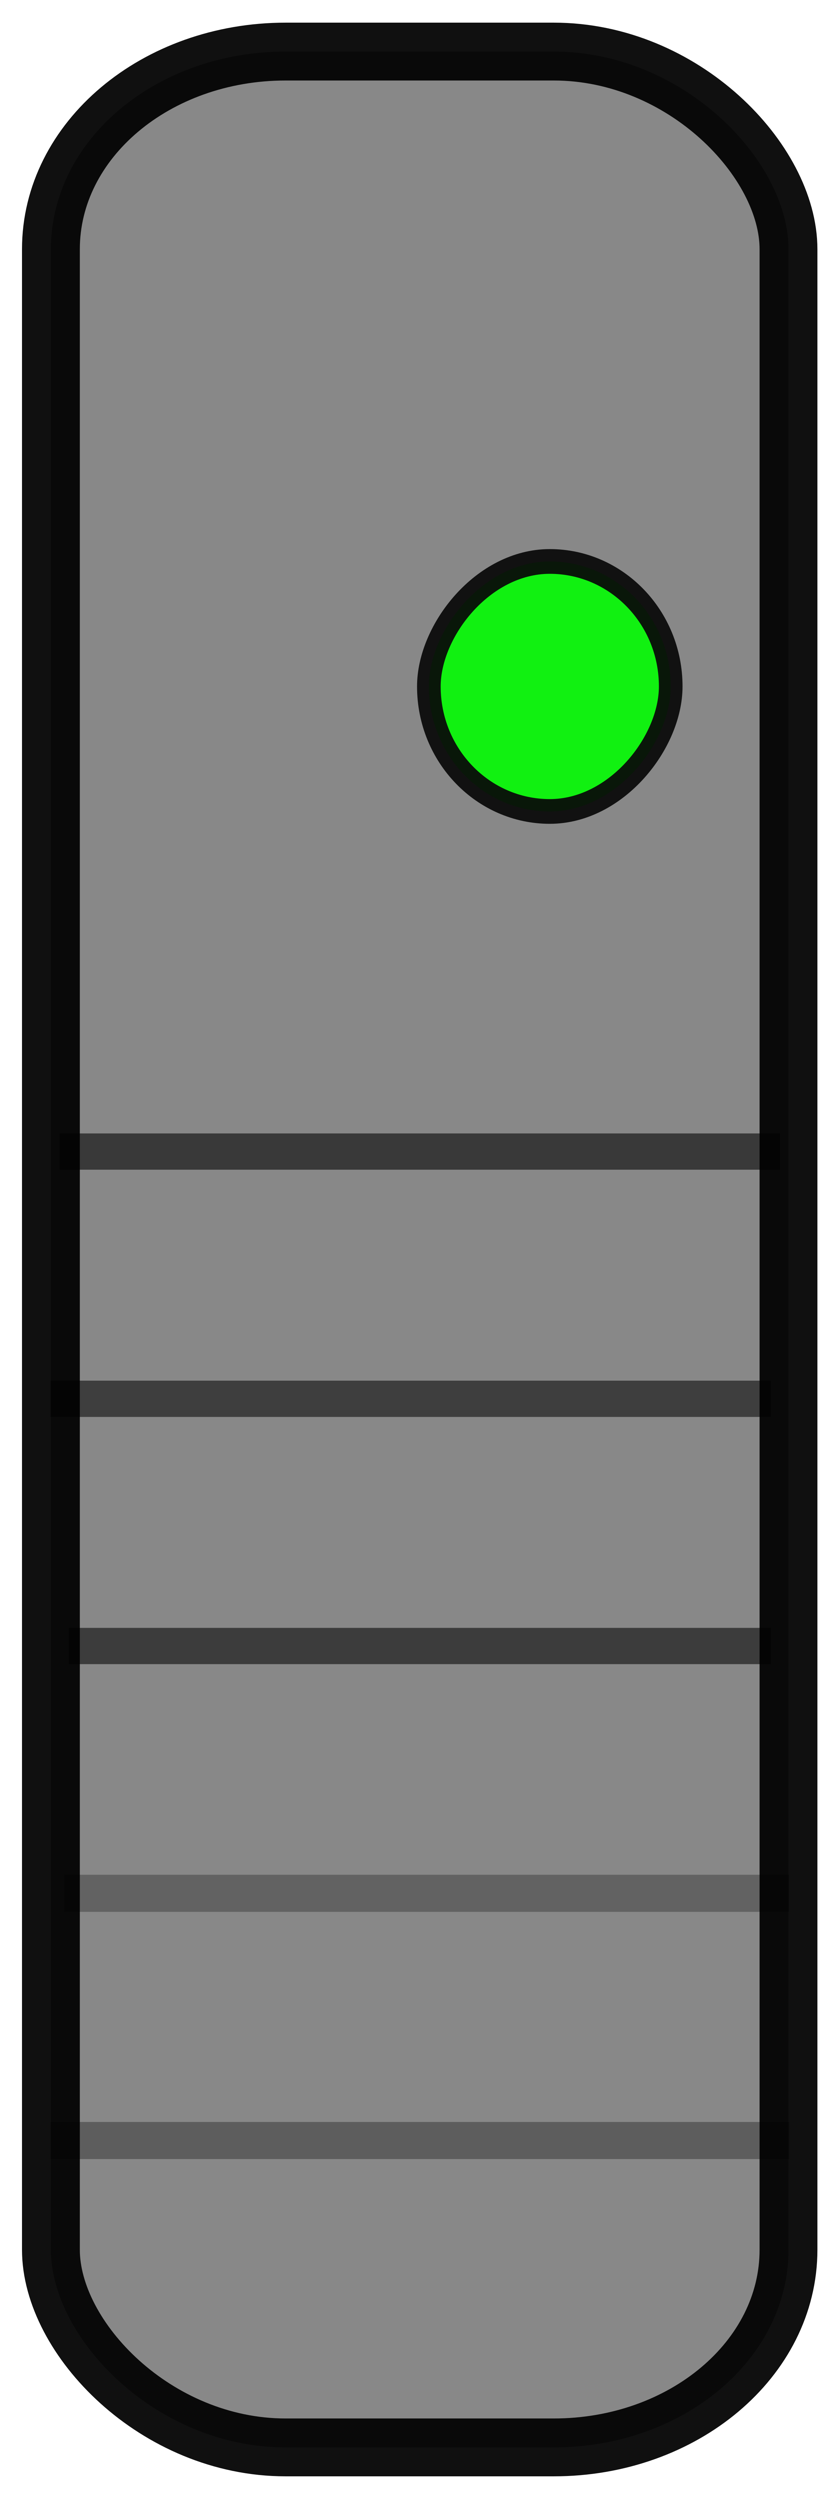 <?xml version="1.0" encoding="UTF-8" standalone="no"?>
<!-- Created with Inkscape (http://www.inkscape.org/) -->

<svg
   xmlns:dc="http://purl.org/dc/elements/1.1/"
   xmlns:cc="http://creativecommons.org/ns#"
   xmlns:rdf="http://www.w3.org/1999/02/22-rdf-syntax-ns#"
   xmlns:svg="http://www.w3.org/2000/svg"
   xmlns="http://www.w3.org/2000/svg"
   xmlns:sodipodi="http://sodipodi.sourceforge.net/DTD/sodipodi-0.dtd"
   xmlns:inkscape="http://www.inkscape.org/namespaces/inkscape"
   width="300"
   height="900"
   id="svg2"
   version="1.1"
   inkscape:version="0.48.0 r9654"
   sodipodi:docname="lightsaber_on.png"
   inkscape:export-filename="/Users/Timon/development/lightsaber/lightsaber/qml/lightsaber/lightsabber.png"
   inkscape:export-xdpi="103.23188"
   inkscape:export-ydpi="103.23188">
  <defs
     id="defs4">
    <filter
       inkscape:collect="always"
       id="filter3804">
      <feGaussianBlur
         inkscape:collect="always"
         stdDeviation="1.094"
         id="feGaussianBlur3806" />
    </filter>
    <filter
       inkscape:collect="always"
       id="filter4148">
      <feGaussianBlur
         inkscape:collect="always"
         stdDeviation="1.211"
         id="feGaussianBlur4150" />
    </filter>
    <filter
       inkscape:collect="always"
       id="filter4180"
       x="-0.2"
       width="1.4"
       y="-0.202"
       height="1.405">
      <feGaussianBlur
         inkscape:collect="always"
         stdDeviation="1.706"
         id="feGaussianBlur4182" />
    </filter>
  </defs>
  <sodipodi:namedview
     id="base"
     pagecolor="#ffffff"
     bordercolor="#666666"
     borderopacity="1.0"
     inkscape:pageopacity="0.0"
     inkscape:pageshadow="2"
     inkscape:zoom="1.3100052"
     inkscape:cx="147.67684"
     inkscape:cy="626.29286"
     inkscape:document-units="px"
     inkscape:current-layer="layer1"
     showgrid="false"
     inkscape:window-width="1280"
     inkscape:window-height="752"
     inkscape:window-x="0"
     inkscape:window-y="0"
     inkscape:window-maximized="0" />
  <g
     inkscape:label="Ebene 1"
     inkscape:groupmode="layer"
     id="layer1"
     transform="translate(0,-152.362)">
    <rect
       style="opacity:0.934;fill:#808080;fill-opacity:1;stroke:#000000;stroke-width:20.828;stroke-linecap:square;stroke-linejoin:round;stroke-miterlimit:4;stroke-opacity:1;stroke-dasharray:none"
       id="rect3851"
       width="265.634"
       height="862.495"
       x="18.337"
       y="170.931"
       rx="84.525"
       ry="71.144" />
    <rect
       style="opacity:0.934;fill:#00ff00;fill-opacity:1;stroke:#000000;stroke-width:2;stroke-linecap:square;stroke-linejoin:round;stroke-miterlimit:4;stroke-opacity:1;stroke-dasharray:none;filter:url(#filter4180)"
       id="rect3857"
       width="20.466"
       height="20.225"
       x="146.591"
       y="-904.841"
       rx="42.91"
       ry="15.987"
       transform="matrix(4.256,0,0,-4.45,-469.439,-3582.058)" />
    <path
       style="opacity:0.585;fill:none;stroke:#000000;stroke-width:13.056;stroke-linecap:butt;stroke-linejoin:miter;stroke-miterlimit:4;stroke-opacity:1;stroke-dasharray:none"
       d="m 280.91,566.928 -259.421,0"
       id="path2991"
       inkscape:connector-curvature="0"
       sodipodi:nodetypes="cc" />
    <path
       style="opacity:0.541;fill:none;stroke:#000000;stroke-width:13.056;stroke-linecap:butt;stroke-linejoin:miter;stroke-miterlimit:4;stroke-opacity:1;stroke-dasharray:none"
       d="m 18.206,655.928 259.421,0"
       id="path2993"
       inkscape:connector-curvature="0"
       sodipodi:nodetypes="cc" />
    <path
       style="opacity:0.557;fill:none;stroke:#000000;stroke-width:13.056;stroke-linecap:butt;stroke-linejoin:miter;stroke-miterlimit:4;stroke-opacity:1;stroke-dasharray:none"
       d="m 277.626,744.927 -252.853,0"
       id="path2995"
       inkscape:connector-curvature="0"
       sodipodi:nodetypes="cc" />
    <path
       style="opacity:0.528;fill:none;stroke:#000000;stroke-width:3;stroke-linecap:butt;stroke-linejoin:miter;stroke-miterlimit:4;stroke-opacity:1;stroke-dasharray:none;filter:url(#filter4148)"
       d="m 115.733,840 61.339,0"
       id="path2997"
       inkscape:connector-curvature="0"
       transform="matrix(4.256,0,0,4.45,-469.439,-2904.051)"
       sodipodi:nodetypes="cc" />
    <path
       style="opacity:0.566;fill:none;stroke:#000000;stroke-width:3;stroke-linecap:butt;stroke-linejoin:miter;stroke-miterlimit:4;stroke-opacity:1;stroke-dasharray:none;filter:url(#filter3804)"
       d="m 114.576,860 62.496,0"
       id="path3001"
       inkscape:connector-curvature="0"
       transform="matrix(4.256,0,0,4.45,-469.439,-2904.051)"
       sodipodi:nodetypes="cc" />
  </g>
</svg>
